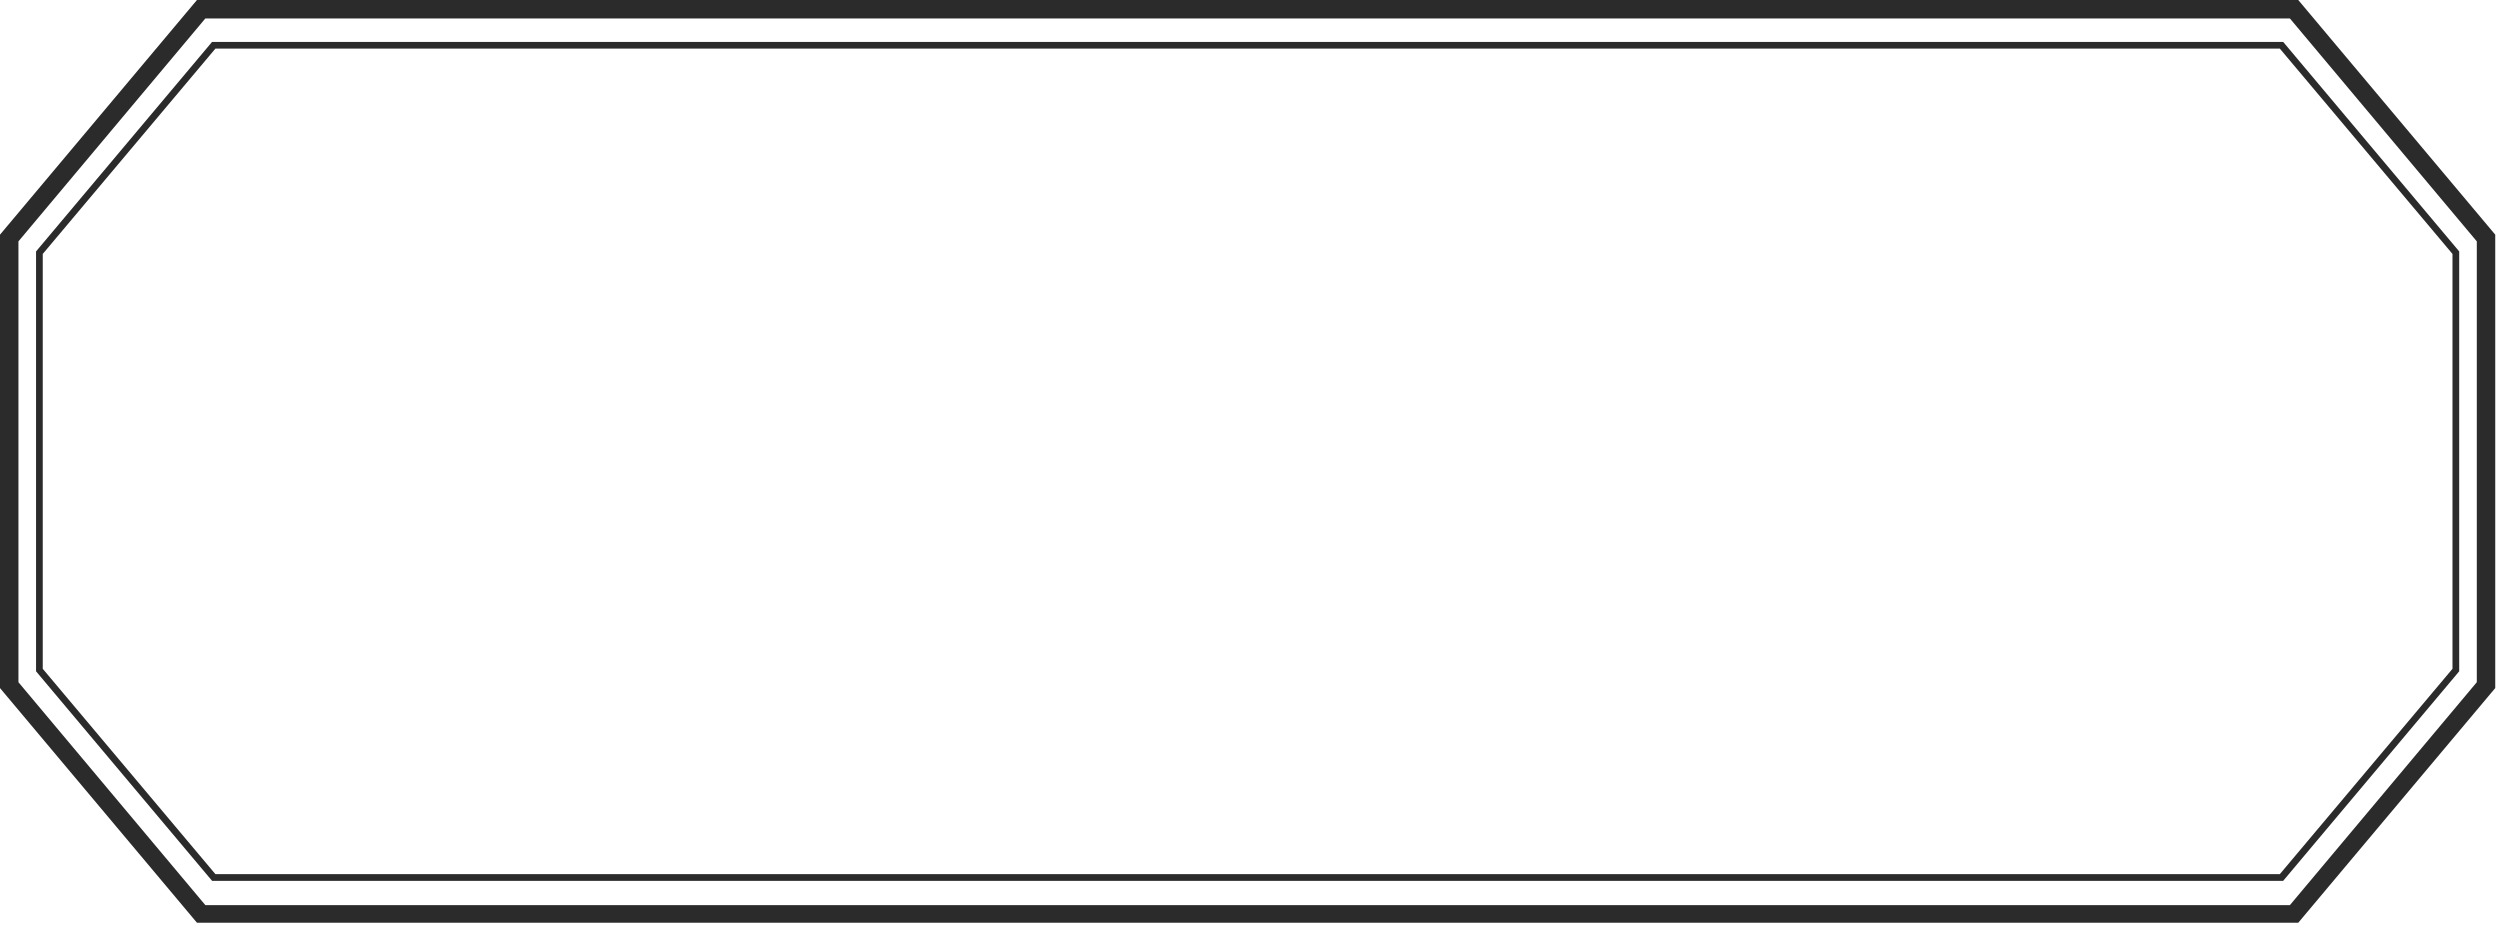 <svg width="239" height="89" viewBox="0 0 239 89" fill="none" xmlns="http://www.w3.org/2000/svg">
<path d="M236.782 65.219L218.913 86.531H19.632L1.763 65.219V23.075L19.632 1.763H218.913L236.782 23.075V65.219ZM238.545 65.78V22.434L219.714 0H18.83L0 22.434V65.78L18.83 88.214H219.714L238.545 65.78Z" fill="#2B2B2B"/>
<path d="M234.458 63.937L217.952 83.567H20.593L4.087 63.937V24.277L20.593 4.647H217.952L234.458 24.277V63.937ZM235.099 64.177V24.036L218.272 4.006H20.273L3.446 24.036V64.177L20.273 84.208H218.272L235.099 64.177Z" fill="#2B2B2B"/>
</svg>
